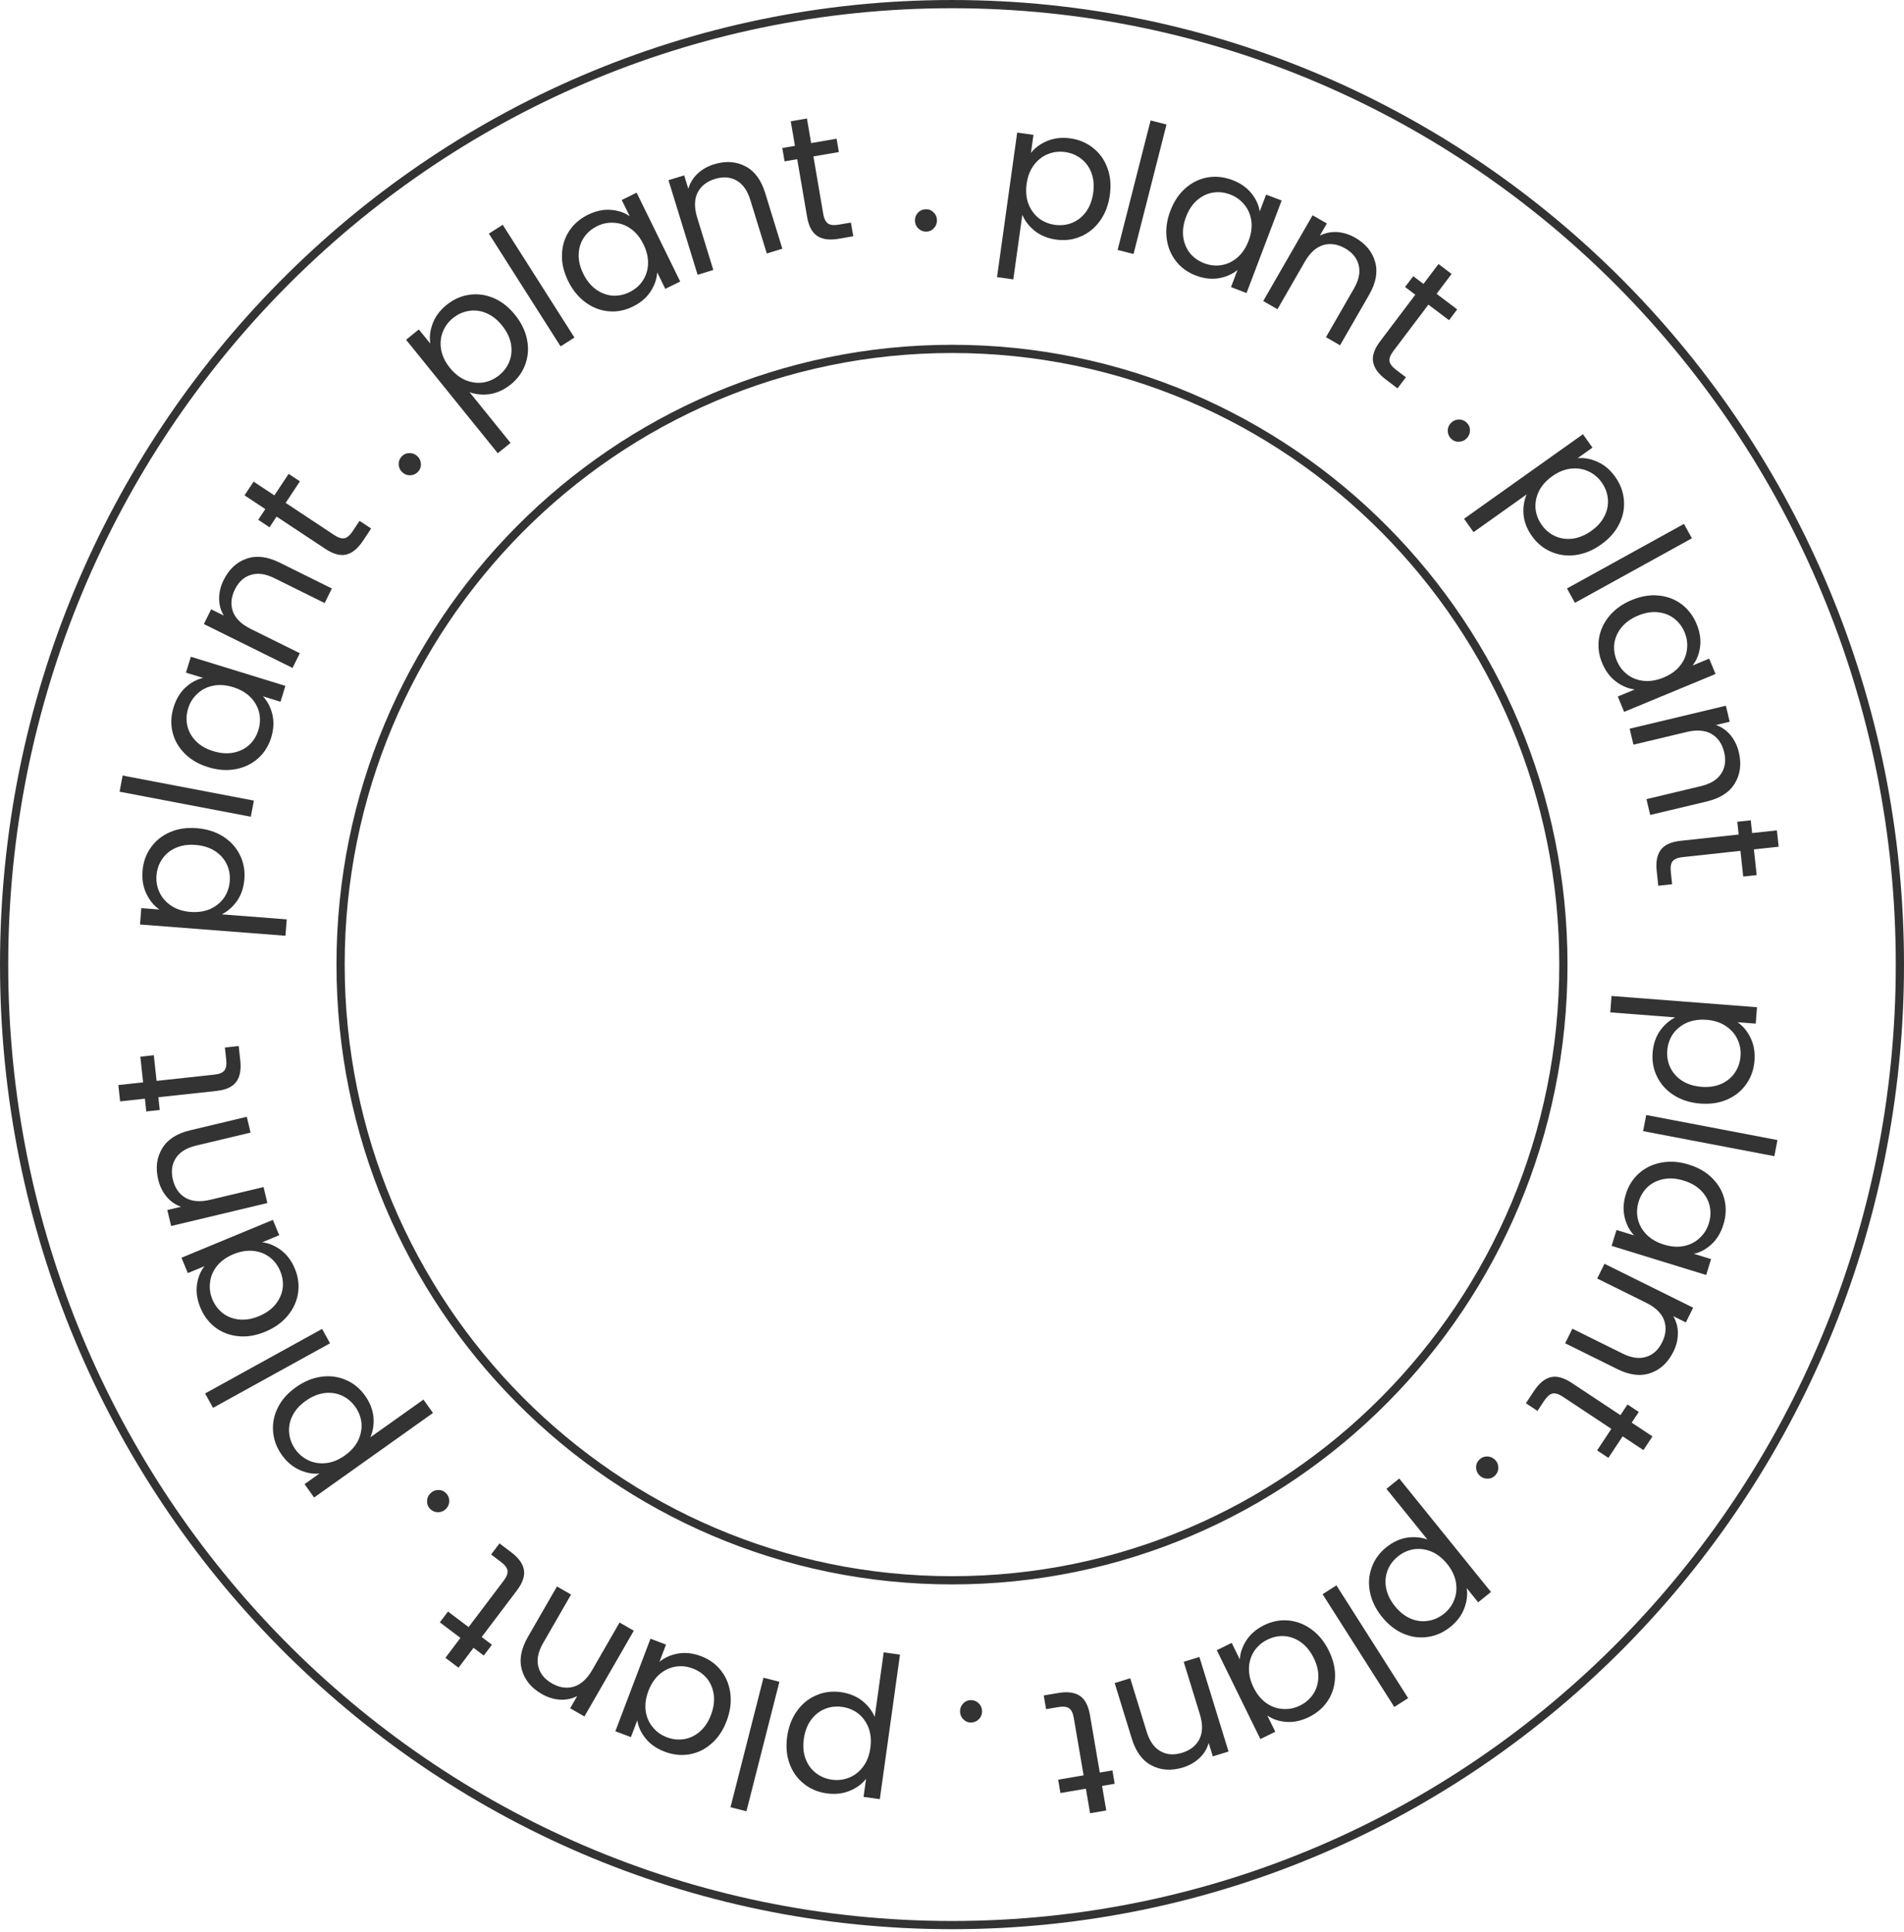 <svg width="138" height="140" viewBox="0 0 138 140" fill="none" xmlns="http://www.w3.org/2000/svg">
<path d="M68.999 25.28C93.471 25.28 113.313 45.251 113.313 69.892C113.313 94.532 93.471 114.504 68.999 114.504C44.527 114.504 24.685 94.532 24.685 69.892C24.685 45.251 44.527 25.28 68.999 25.28Z" stroke="#333333" stroke-width="0.595"/>
<path d="M69 0.298C106.94 0.298 137.702 31.453 137.702 69.893C137.702 108.332 106.94 139.487 69 139.487C31.06 139.487 0.298 108.332 0.298 69.893C0.298 31.453 31.06 0.298 69 0.298Z" stroke="#333333" stroke-width="0.595"/>
<path d="M11.558 65.902C11.167 65.635 10.855 65.261 10.621 64.779C10.379 64.288 10.282 63.734 10.33 63.116C10.379 62.481 10.575 61.919 10.919 61.429C11.264 60.931 11.726 60.556 12.306 60.303C12.877 60.049 13.527 59.951 14.258 60.007C14.98 60.063 15.612 60.261 16.155 60.6C16.697 60.94 17.105 61.383 17.378 61.929C17.651 62.466 17.763 63.052 17.714 63.687C17.667 64.296 17.491 64.825 17.185 65.274C16.871 65.713 16.5 66.039 16.072 66.251L20.782 66.615L20.691 67.802L10.149 66.987L10.24 65.8L11.558 65.902ZM14.164 61.221C13.625 61.179 13.147 61.252 12.73 61.438C12.313 61.625 11.986 61.897 11.748 62.255C11.511 62.604 11.375 63 11.341 63.444C11.307 63.879 11.385 64.292 11.573 64.683C11.754 65.064 12.04 65.383 12.431 65.641C12.815 65.89 13.272 66.034 13.802 66.075C14.341 66.117 14.824 66.045 15.249 65.859C15.667 65.664 15.999 65.392 16.244 65.043C16.482 64.686 16.618 64.289 16.651 63.854C16.686 63.411 16.613 62.998 16.432 62.617C16.244 62.226 15.958 61.906 15.574 61.658C15.182 61.409 14.712 61.263 14.164 61.221Z" fill="#333333"/>
<path d="M8.889 56.194L18.401 58.009L18.178 59.178L8.666 57.364L8.889 56.194Z" fill="#333333"/>
<path d="M15.092 55.587C14.392 55.372 13.823 55.041 13.385 54.596C12.938 54.148 12.645 53.633 12.505 53.052C12.367 52.461 12.392 51.862 12.579 51.253C12.764 50.653 13.054 50.172 13.448 49.809C13.843 49.447 14.269 49.218 14.728 49.122L13.477 48.737L13.832 47.586L20.685 49.697L20.331 50.847L19.055 50.454C19.386 50.803 19.616 51.243 19.744 51.775C19.866 52.297 19.836 52.854 19.654 53.446C19.466 54.054 19.147 54.558 18.695 54.958C18.244 55.357 17.703 55.615 17.074 55.732C16.445 55.849 15.784 55.8 15.092 55.587ZM16.892 49.788C16.375 49.629 15.892 49.594 15.445 49.685C14.997 49.775 14.618 49.969 14.307 50.266C13.991 50.552 13.767 50.907 13.636 51.333C13.505 51.758 13.486 52.176 13.578 52.588C13.671 53 13.877 53.369 14.196 53.696C14.515 54.022 14.933 54.265 15.45 54.424C15.976 54.586 16.466 54.623 16.922 54.535C17.37 54.445 17.752 54.257 18.068 53.971C18.376 53.682 18.596 53.325 18.727 52.9C18.858 52.475 18.877 52.056 18.785 51.644C18.687 51.222 18.478 50.847 18.159 50.52C17.831 50.191 17.409 49.947 16.892 49.788Z" fill="#333333"/>
<path d="M16.209 42.028C16.596 41.246 17.148 40.73 17.865 40.482C18.574 40.229 19.374 40.324 20.265 40.765L24.054 42.64L23.531 43.696L19.895 41.896C19.254 41.578 18.686 41.497 18.191 41.651C17.689 41.801 17.3 42.154 17.025 42.709C16.747 43.272 16.7 43.809 16.885 44.319C17.075 44.822 17.505 45.239 18.178 45.572L21.731 47.331L21.203 48.398L14.776 45.217L15.304 44.15L16.219 44.602C15.995 44.229 15.883 43.818 15.881 43.369C15.883 42.913 15.992 42.465 16.209 42.028Z" fill="#333333"/>
<path d="M20.705 36.437L24.229 38.771C24.52 38.964 24.768 39.039 24.974 38.998C25.172 38.951 25.372 38.775 25.574 38.47L26.059 37.739L26.899 38.295L26.306 39.19C25.94 39.742 25.538 40.073 25.101 40.181C24.663 40.288 24.153 40.15 23.571 39.764L20.047 37.43L19.534 38.205L18.716 37.663L19.229 36.888L17.723 35.891L18.381 34.898L19.887 35.895L20.92 34.335L21.738 34.877L20.705 36.437Z" fill="#333333"/>
<path d="M30.318 34.161C30.168 34.331 29.982 34.423 29.76 34.437C29.538 34.45 29.343 34.382 29.173 34.232C29.003 34.082 28.911 33.896 28.897 33.674C28.884 33.452 28.952 33.257 29.102 33.087C29.246 32.923 29.426 32.838 29.642 32.831C29.864 32.817 30.06 32.885 30.23 33.035C30.4 33.185 30.492 33.371 30.505 33.593C30.525 33.808 30.462 33.998 30.318 34.161Z" fill="#333333"/>
<path d="M31.188 24.897C31.113 24.43 31.171 23.946 31.36 23.445C31.551 22.932 31.887 22.481 32.369 22.091C32.864 21.691 33.408 21.448 34 21.361C34.599 21.27 35.189 21.348 35.771 21.595C36.347 21.836 36.866 22.241 37.327 22.811C37.782 23.375 38.072 23.97 38.198 24.597C38.324 25.225 38.282 25.825 38.073 26.398C37.87 26.966 37.521 27.45 37.026 27.851C36.551 28.235 36.045 28.47 35.509 28.556C34.974 28.629 34.483 28.584 34.035 28.418L37.005 32.092L36.079 32.84L29.431 24.618L30.357 23.87L31.188 24.897ZM36.38 23.577C36.04 23.156 35.659 22.858 35.237 22.683C34.815 22.508 34.393 22.457 33.969 22.53C33.553 22.598 33.172 22.772 32.825 23.052C32.486 23.326 32.239 23.666 32.085 24.071C31.932 24.464 31.896 24.892 31.977 25.353C32.06 25.802 32.269 26.234 32.603 26.648C32.943 27.068 33.327 27.369 33.754 27.551C34.183 27.721 34.608 27.775 35.031 27.714C35.454 27.641 35.835 27.467 36.174 27.193C36.52 26.913 36.77 26.577 36.923 26.184C37.078 25.778 37.114 25.351 37.031 24.902C36.943 24.446 36.726 24.004 36.38 23.577Z" fill="#333333"/>
<path d="M36.437 16.288L41.635 24.458L40.631 25.098L35.432 16.927L36.437 16.288Z" fill="#333333"/>
<path d="M41.178 20.361C40.856 19.703 40.706 19.062 40.731 18.438C40.751 17.806 40.925 17.239 41.253 16.738C41.588 16.234 42.042 15.841 42.614 15.561C43.178 15.284 43.727 15.166 44.261 15.205C44.795 15.244 45.255 15.398 45.639 15.666L45.062 14.491L46.143 13.961L49.301 20.399L48.22 20.93L47.633 19.731C47.605 20.211 47.442 20.68 47.142 21.138C46.846 21.584 46.42 21.944 45.864 22.217C45.292 22.497 44.706 22.61 44.105 22.554C43.505 22.499 42.947 22.282 42.431 21.904C41.915 21.525 41.497 21.011 41.178 20.361ZM46.636 17.699C46.398 17.213 46.092 16.838 45.72 16.574C45.347 16.309 44.946 16.166 44.517 16.143C44.092 16.109 43.68 16.189 43.281 16.385C42.881 16.581 42.563 16.854 42.326 17.203C42.089 17.552 41.961 17.955 41.942 18.412C41.923 18.868 42.033 19.339 42.271 19.825C42.513 20.318 42.822 20.701 43.199 20.973C43.571 21.237 43.97 21.387 44.395 21.421C44.816 21.448 45.226 21.363 45.626 21.167C46.025 20.971 46.343 20.699 46.58 20.349C46.821 19.988 46.951 19.58 46.97 19.123C46.985 18.659 46.874 18.184 46.636 17.699Z" fill="#333333"/>
<path d="M51.752 11.904C52.586 11.647 53.339 11.694 54.013 12.043C54.684 12.384 55.166 13.03 55.459 13.981L56.702 18.02L55.577 18.367L54.383 14.49C54.172 13.806 53.841 13.338 53.389 13.084C52.934 12.823 52.411 12.783 51.819 12.965C51.218 13.15 50.797 13.485 50.554 13.971C50.319 14.454 50.312 15.054 50.533 15.771L51.7 19.561L50.562 19.911L48.451 13.057L49.589 12.707L49.89 13.682C50.007 13.263 50.228 12.898 50.552 12.588C50.885 12.276 51.285 12.048 51.752 11.904Z" fill="#333333"/>
<path d="M58.956 11.334L59.668 15.5C59.727 15.844 59.842 16.077 60.013 16.198C60.183 16.311 60.449 16.336 60.81 16.274L61.674 16.127L61.844 17.12L60.786 17.301C60.132 17.412 59.617 17.346 59.238 17.101C58.86 16.855 58.612 16.389 58.495 15.701L57.782 11.535L56.866 11.691L56.701 10.724L57.617 10.567L57.312 8.787L58.486 8.586L58.791 10.367L60.635 10.051L60.8 11.018L58.956 11.334Z" fill="#333333"/>
<path d="M67.15 16.782C66.924 16.789 66.729 16.716 66.567 16.564C66.406 16.412 66.321 16.222 66.314 15.996C66.307 15.769 66.38 15.575 66.532 15.413C66.684 15.251 66.874 15.167 67.1 15.16C67.318 15.153 67.504 15.226 67.657 15.378C67.819 15.53 67.903 15.72 67.91 15.946C67.917 16.173 67.844 16.367 67.692 16.529C67.549 16.691 67.368 16.775 67.15 16.782Z" fill="#333333"/>
<path d="M74.722 11.081C75.012 10.708 75.405 10.419 75.9 10.215C76.405 10.004 76.964 9.941 77.578 10.026C78.209 10.114 78.758 10.345 79.225 10.719C79.702 11.094 80.048 11.578 80.264 12.172C80.482 12.757 80.541 13.413 80.439 14.139C80.339 14.856 80.103 15.475 79.731 15.995C79.359 16.516 78.892 16.895 78.33 17.134C77.777 17.374 77.185 17.45 76.554 17.362C75.949 17.278 75.432 17.069 75.003 16.736C74.584 16.395 74.281 16.005 74.096 15.566L73.443 20.244L72.264 20.08L73.725 9.607L74.905 9.772L74.722 11.081ZM79.234 13.97C79.309 13.435 79.266 12.953 79.105 12.525C78.945 12.098 78.693 11.754 78.351 11.495C78.017 11.237 77.629 11.077 77.189 11.016C76.757 10.956 76.34 11.008 75.938 11.172C75.546 11.328 75.21 11.594 74.928 11.969C74.657 12.336 74.484 12.783 74.411 13.31C74.336 13.846 74.378 14.332 74.538 14.768C74.707 15.197 74.958 15.545 75.29 15.812C75.633 16.071 76.02 16.23 76.453 16.291C76.893 16.352 77.309 16.305 77.701 16.148C78.103 15.984 78.439 15.718 78.711 15.351C78.984 14.975 79.158 14.515 79.234 13.97Z" fill="#333333"/>
<path d="M84.548 9.021L82.157 18.405L81.003 18.111L83.394 8.727L84.548 9.021Z" fill="#333333"/>
<path d="M84.827 15.274C85.087 14.589 85.453 14.042 85.926 13.633C86.401 13.217 86.934 12.957 87.523 12.854C88.121 12.754 88.718 12.817 89.313 13.043C89.9 13.266 90.362 13.586 90.698 14.003C91.035 14.42 91.236 14.86 91.303 15.324L91.767 14.101L92.893 14.528L90.348 21.233L89.222 20.805L89.696 19.557C89.327 19.865 88.873 20.066 88.334 20.16C87.805 20.249 87.252 20.183 86.673 19.964C86.077 19.738 85.595 19.387 85.225 18.91C84.855 18.434 84.632 17.878 84.556 17.243C84.48 16.607 84.57 15.951 84.827 15.274ZM90.499 17.441C90.691 16.935 90.757 16.456 90.695 16.003C90.633 15.551 90.465 15.16 90.188 14.831C89.923 14.497 89.582 14.251 89.166 14.094C88.75 13.936 88.334 13.889 87.917 13.955C87.5 14.021 87.119 14.203 86.772 14.501C86.426 14.798 86.157 15.2 85.965 15.706C85.77 16.22 85.702 16.707 85.76 17.168C85.822 17.62 85.985 18.014 86.25 18.348C86.518 18.673 86.861 18.915 87.277 19.073C87.692 19.231 88.109 19.277 88.526 19.211C88.954 19.14 89.341 18.956 89.688 18.658C90.037 18.352 90.308 17.947 90.499 17.441Z" fill="#333333"/>
<path d="M98.229 17.228C98.985 17.663 99.465 18.247 99.668 18.978C99.876 19.701 99.731 20.494 99.235 21.356L97.125 25.019L96.105 24.431L98.129 20.915C98.486 20.296 98.603 19.734 98.481 19.23C98.362 18.719 98.035 18.309 97.498 18C96.954 17.686 96.421 17.606 95.9 17.759C95.387 17.916 94.943 18.32 94.568 18.97L92.589 22.406L91.557 21.812L95.136 15.598L96.168 16.192L95.659 17.076C96.046 16.877 96.463 16.79 96.911 16.816C97.367 16.847 97.806 16.984 98.229 17.228Z" fill="#333333"/>
<path d="M103.53 22.073L100.982 25.445C100.772 25.723 100.681 25.966 100.71 26.174C100.744 26.375 100.907 26.586 101.199 26.806L101.899 27.335L101.291 28.139L100.435 27.492C99.906 27.092 99.602 26.671 99.521 26.227C99.441 25.784 99.611 25.284 100.032 24.727L102.58 21.355L101.839 20.794L102.431 20.011L103.172 20.572L104.261 19.131L105.211 19.849L104.122 21.29L105.615 22.418L105.023 23.201L103.53 22.073Z" fill="#333333"/>
<path d="M105.172 31.784C105.011 31.624 104.931 31.433 104.931 31.211C104.931 30.989 105.011 30.797 105.172 30.637C105.332 30.477 105.523 30.396 105.746 30.396C105.968 30.396 106.159 30.477 106.319 30.637C106.473 30.791 106.547 30.976 106.541 31.192C106.541 31.414 106.461 31.605 106.301 31.766C106.14 31.926 105.949 32.006 105.727 32.006C105.511 32.013 105.326 31.939 105.172 31.784Z" fill="#333333"/>
<path d="M114.343 33.199C114.813 33.154 115.293 33.241 115.781 33.461C116.282 33.683 116.711 34.047 117.07 34.552C117.439 35.071 117.648 35.629 117.698 36.225C117.752 36.829 117.638 37.413 117.354 37.978C117.078 38.538 116.642 39.031 116.044 39.455C115.454 39.875 114.842 40.128 114.208 40.215C113.574 40.302 112.977 40.223 112.418 39.978C111.864 39.74 111.402 39.362 111.033 38.843C110.679 38.345 110.476 37.826 110.424 37.285C110.383 36.747 110.46 36.259 110.652 35.822L106.802 38.559L106.112 37.589L114.73 31.463L115.42 32.434L114.343 33.199ZM115.339 38.464C115.78 38.15 116.101 37.788 116.302 37.378C116.502 36.968 116.579 36.549 116.533 36.122C116.491 35.702 116.341 35.311 116.084 34.948C115.831 34.593 115.507 34.325 115.112 34.146C114.729 33.968 114.305 33.906 113.839 33.959C113.386 34.013 112.942 34.195 112.508 34.503C112.067 34.817 111.743 35.181 111.535 35.596C111.339 36.014 111.259 36.435 111.293 36.86C111.34 37.287 111.49 37.678 111.742 38.034C112 38.396 112.321 38.666 112.704 38.844C113.099 39.023 113.523 39.086 113.976 39.031C114.437 38.971 114.891 38.782 115.339 38.464Z" fill="#333333"/>
<path d="M122.629 39.003L114.149 43.68L113.574 42.638L122.053 37.96L122.629 39.003Z" fill="#333333"/>
<path d="M118.268 43.476C118.945 43.195 119.594 43.087 120.216 43.151C120.845 43.211 121.399 43.42 121.878 43.779C122.361 44.146 122.724 44.624 122.967 45.212C123.208 45.792 123.292 46.348 123.219 46.879C123.146 47.409 122.963 47.858 122.671 48.224L123.88 47.723L124.341 48.836L117.715 51.58L117.255 50.468L118.488 49.957C118.011 49.899 117.553 49.706 117.115 49.378C116.688 49.054 116.356 48.606 116.119 48.034C115.876 47.446 115.8 46.854 115.894 46.258C115.987 45.662 116.239 45.119 116.649 44.628C117.059 44.137 117.599 43.753 118.268 43.476ZM120.58 49.09C121.079 48.883 121.473 48.602 121.76 48.247C122.047 47.892 122.216 47.501 122.266 47.075C122.327 46.653 122.273 46.236 122.102 45.825C121.932 45.414 121.68 45.079 121.347 44.821C121.013 44.562 120.619 44.409 120.165 44.361C119.711 44.313 119.234 44.393 118.734 44.6C118.226 44.81 117.824 45.095 117.529 45.453C117.242 45.808 117.068 46.197 117.006 46.619C116.953 47.037 117.011 47.452 117.182 47.863C117.352 48.274 117.604 48.609 117.938 48.867C118.283 49.131 118.682 49.286 119.137 49.334C119.599 49.379 120.08 49.297 120.58 49.09Z" fill="#333333"/>
<path d="M126.028 54.504C126.231 55.352 126.136 56.101 125.744 56.751C125.36 57.399 124.685 57.838 123.718 58.069L119.606 59.05L119.333 57.904L123.279 56.962C123.975 56.797 124.463 56.496 124.745 56.061C125.036 55.624 125.109 55.104 124.965 54.502C124.819 53.891 124.512 53.448 124.043 53.175C123.576 52.909 122.978 52.864 122.248 53.038L118.391 53.958L118.115 52.8L125.09 51.135L125.367 52.294L124.374 52.531C124.785 52.675 125.134 52.919 125.423 53.262C125.713 53.615 125.915 54.028 126.028 54.504Z" fill="#333333"/>
<path d="M126.145 61.65L121.942 62.106C121.595 62.143 121.356 62.244 121.225 62.407C121.102 62.57 121.06 62.833 121.1 63.197L121.194 64.069L120.192 64.178L120.077 63.111C120.005 62.452 120.104 61.941 120.371 61.578C120.639 61.216 121.12 60.997 121.814 60.922L126.016 60.467L125.916 59.543L126.892 59.437L126.992 60.361L128.787 60.166L128.916 61.35L127.12 61.545L127.322 63.405L126.346 63.511L126.145 61.65Z" fill="#333333"/>
<path d="M125.936 74.067C126.326 74.333 126.639 74.707 126.873 75.189C127.115 75.68 127.212 76.235 127.164 76.853C127.115 77.487 126.919 78.05 126.574 78.539C126.23 79.038 125.767 79.413 125.188 79.666C124.617 79.919 123.966 80.018 123.236 79.961C122.514 79.906 121.881 79.708 121.339 79.368C120.796 79.029 120.389 78.586 120.116 78.04C119.843 77.503 119.73 76.917 119.779 76.282C119.826 75.673 120.003 75.144 120.309 74.695C120.623 74.256 120.994 73.93 121.421 73.718L116.711 73.354L116.803 72.166L127.345 72.981L127.254 74.169L125.936 74.067ZM123.329 78.748C123.869 78.79 124.347 78.717 124.764 78.531C125.181 78.344 125.508 78.072 125.746 77.714C125.983 77.365 126.118 76.969 126.153 76.525C126.186 76.09 126.109 75.677 125.92 75.286C125.74 74.905 125.454 74.585 125.062 74.328C124.679 74.079 124.222 73.934 123.692 73.893C123.152 73.852 122.67 73.924 122.244 74.11C121.827 74.305 121.495 74.577 121.249 74.925C121.012 75.283 120.876 75.68 120.842 76.114C120.808 76.558 120.881 76.971 121.062 77.352C121.25 77.743 121.536 78.062 121.919 78.311C122.311 78.56 122.781 78.706 123.329 78.748Z" fill="#333333"/>
<path d="M128.605 83.774L119.092 81.96L119.315 80.79L128.828 82.605L128.605 83.774Z" fill="#333333"/>
<path d="M122.402 84.382C123.102 84.597 123.671 84.928 124.109 85.373C124.556 85.821 124.849 86.335 124.989 86.917C125.127 87.507 125.102 88.107 124.915 88.715C124.73 89.316 124.44 89.797 124.046 90.159C123.651 90.522 123.225 90.751 122.766 90.847L124.017 91.232L123.662 92.383L116.809 90.272L117.163 89.122L118.439 89.514C118.108 89.166 117.878 88.726 117.75 88.193C117.628 87.672 117.658 87.115 117.84 86.523C118.027 85.915 118.347 85.41 118.798 85.011C119.25 84.611 119.79 84.353 120.42 84.237C121.049 84.12 121.71 84.168 122.402 84.382ZM120.602 90.181C121.119 90.34 121.601 90.374 122.049 90.284C122.497 90.194 122.876 90 123.187 89.703C123.503 89.417 123.726 89.061 123.857 88.636C123.988 88.211 124.008 87.793 123.915 87.381C123.823 86.969 123.617 86.6 123.298 86.273C122.979 85.947 122.56 85.704 122.043 85.545C121.518 85.383 121.028 85.346 120.571 85.434C120.124 85.524 119.742 85.712 119.425 85.998C119.118 86.287 118.898 86.644 118.767 87.069C118.636 87.494 118.617 87.913 118.709 88.324C118.807 88.747 119.016 89.122 119.335 89.448C119.663 89.777 120.085 90.022 120.602 90.181Z" fill="#333333"/>
<path d="M121.285 97.941C120.898 98.723 120.346 99.238 119.629 99.487C118.92 99.74 118.12 99.645 117.228 99.204L113.44 97.329L113.963 96.273L117.598 98.073C118.239 98.39 118.807 98.472 119.302 98.318C119.805 98.168 120.194 97.815 120.469 97.26C120.747 96.697 120.794 96.16 120.609 95.65C120.419 95.147 119.988 94.73 119.316 94.397L115.763 92.638L116.291 91.57L122.718 94.752L122.189 95.819L121.275 95.366C121.498 95.74 121.611 96.151 121.613 96.6C121.611 97.056 121.502 97.504 121.285 97.941Z" fill="#333333"/>
<path d="M116.789 103.531L113.265 101.197C112.974 101.005 112.726 100.929 112.52 100.971C112.322 101.018 112.122 101.194 111.919 101.499L111.435 102.23L110.595 101.674L111.188 100.779C111.554 100.226 111.956 99.896 112.393 99.788C112.831 99.68 113.341 99.819 113.923 100.205L117.447 102.539L117.96 101.764L118.778 102.306L118.265 103.081L119.77 104.078L119.113 105.071L117.607 104.073L116.574 105.634L115.756 105.092L116.789 103.531Z" fill="#333333"/>
<path d="M107.176 105.808C107.326 105.638 107.512 105.546 107.734 105.532C107.955 105.519 108.151 105.587 108.321 105.737C108.491 105.887 108.583 106.073 108.597 106.295C108.61 106.516 108.542 106.712 108.392 106.882C108.247 107.046 108.067 107.131 107.851 107.138C107.63 107.152 107.434 107.084 107.264 106.933C107.094 106.783 107.002 106.597 106.988 106.376C106.969 106.161 107.031 105.971 107.176 105.808Z" fill="#333333"/>
<path d="M106.306 115.071C106.381 115.538 106.323 116.022 106.134 116.523C105.943 117.037 105.607 117.488 105.125 117.878C104.63 118.278 104.086 118.521 103.494 118.607C102.895 118.699 102.304 118.621 101.723 118.373C101.146 118.133 100.628 117.727 100.167 117.157C99.712 116.594 99.421 115.999 99.295 115.372C99.169 114.744 99.211 114.144 99.421 113.57C99.624 113.003 99.973 112.518 100.468 112.118C100.943 111.734 101.448 111.499 101.985 111.413C102.52 111.34 103.011 111.385 103.459 111.551L100.489 107.877L101.415 107.128L108.063 115.35L107.137 116.099L106.306 115.071ZM101.113 116.392C101.454 116.813 101.835 117.111 102.256 117.285C102.678 117.46 103.101 117.511 103.524 117.438C103.941 117.371 104.322 117.197 104.668 116.917C105.007 116.643 105.254 116.303 105.409 115.898C105.562 115.504 105.598 115.077 105.517 114.616C105.434 114.167 105.225 113.735 104.891 113.321C104.551 112.901 104.167 112.599 103.739 112.418C103.311 112.248 102.885 112.194 102.463 112.255C102.04 112.328 101.659 112.501 101.319 112.776C100.973 113.055 100.724 113.392 100.571 113.785C100.416 114.191 100.38 114.618 100.463 115.067C100.551 115.523 100.768 115.965 101.113 116.392Z" fill="#333333"/>
<path d="M101.057 123.681L95.859 115.511L96.863 114.871L102.062 123.042L101.057 123.681Z" fill="#333333"/>
<path d="M96.316 119.608C96.638 120.266 96.787 120.907 96.763 121.531C96.743 122.163 96.569 122.729 96.241 123.23C95.905 123.735 95.452 124.127 94.88 124.408C94.316 124.685 93.767 124.803 93.233 124.764C92.698 124.725 92.239 124.571 91.855 124.303L92.431 125.478L91.35 126.008L88.192 119.569L89.273 119.039L89.861 120.238C89.888 119.758 90.052 119.289 90.352 118.831C90.648 118.384 91.074 118.025 91.63 117.752C92.202 117.472 92.788 117.359 93.388 117.414C93.989 117.47 94.547 117.687 95.063 118.065C95.579 118.444 95.997 118.958 96.316 119.608ZM90.858 122.27C91.096 122.756 91.402 123.131 91.774 123.395C92.147 123.659 92.547 123.803 92.977 123.826C93.401 123.86 93.814 123.779 94.213 123.583C94.613 123.388 94.931 123.115 95.168 122.766C95.404 122.416 95.532 122.013 95.551 121.557C95.57 121.101 95.461 120.63 95.223 120.144C94.981 119.651 94.672 119.268 94.295 118.996C93.923 118.731 93.524 118.582 93.099 118.548C92.678 118.521 92.267 118.606 91.868 118.802C91.469 118.997 91.15 119.27 90.914 119.619C90.673 119.98 90.543 120.389 90.524 120.845C90.508 121.31 90.62 121.785 90.858 122.27Z" fill="#333333"/>
<path d="M85.742 128.065C84.908 128.321 84.154 128.275 83.481 127.926C82.81 127.585 82.328 126.939 82.035 125.988L80.791 121.949L81.917 121.602L83.111 125.479C83.321 126.163 83.653 126.631 84.105 126.884C84.56 127.146 85.083 127.186 85.675 127.003C86.275 126.819 86.697 126.483 86.94 125.998C87.175 125.515 87.182 124.915 86.961 124.198L85.794 120.408L86.932 120.058L89.043 126.911L87.904 127.262L87.604 126.286C87.487 126.706 87.266 127.07 86.941 127.38C86.609 127.693 86.209 127.921 85.742 128.065Z" fill="#333333"/>
<path d="M78.538 128.635L77.826 124.468C77.767 124.125 77.652 123.892 77.481 123.771C77.311 123.658 77.045 123.633 76.684 123.694L75.82 123.842L75.65 122.849L76.708 122.668C77.361 122.556 77.877 122.623 78.255 122.868C78.634 123.113 78.882 123.58 78.999 124.268L79.712 128.434L80.627 128.278L80.793 129.245L79.877 129.402L80.181 131.182L79.008 131.382L78.703 129.602L76.859 129.918L76.693 128.95L78.538 128.635Z" fill="#333333"/>
<path d="M70.343 123.187C70.57 123.18 70.764 123.253 70.926 123.405C71.088 123.557 71.172 123.746 71.179 123.973C71.186 124.2 71.114 124.394 70.962 124.556C70.81 124.718 70.62 124.802 70.394 124.809C70.175 124.816 69.99 124.743 69.837 124.591C69.675 124.439 69.591 124.249 69.584 124.022C69.577 123.796 69.649 123.601 69.801 123.44C69.945 123.278 70.125 123.194 70.343 123.187Z" fill="#333333"/>
<path d="M62.772 128.888C62.482 129.261 62.089 129.55 61.594 129.754C61.089 129.965 60.529 130.028 59.916 129.942C59.285 129.854 58.736 129.624 58.268 129.25C57.792 128.875 57.446 128.391 57.229 127.797C57.011 127.212 56.953 126.556 57.054 125.83C57.155 125.113 57.391 124.494 57.763 123.974C58.135 123.453 58.602 123.073 59.164 122.835C59.717 122.595 60.309 122.519 60.94 122.607C61.545 122.691 62.062 122.9 62.491 123.233C62.91 123.573 63.212 123.963 63.398 124.403L64.051 119.725L65.23 119.889L63.769 130.361L62.589 130.197L62.772 128.888ZM58.26 125.998C58.185 126.534 58.228 127.016 58.389 127.443C58.549 127.871 58.801 128.214 59.143 128.474C59.477 128.732 59.864 128.891 60.305 128.953C60.737 129.013 61.154 128.961 61.556 128.797C61.947 128.64 62.284 128.375 62.565 128C62.837 127.633 63.009 127.185 63.083 126.658C63.158 126.123 63.115 125.637 62.956 125.2C62.787 124.772 62.536 124.424 62.203 124.157C61.861 123.898 61.473 123.738 61.041 123.678C60.601 123.616 60.184 123.664 59.793 123.821C59.391 123.985 59.054 124.251 58.783 124.618C58.51 124.994 58.336 125.454 58.26 125.998Z" fill="#333333"/>
<path d="M52.946 130.947L55.337 121.563L56.49 121.857L54.1 131.241L52.946 130.947Z" fill="#333333"/>
<path d="M52.667 124.695C52.407 125.38 52.04 125.927 51.568 126.335C51.093 126.752 50.56 127.012 49.971 127.115C49.373 127.215 48.776 127.151 48.181 126.925C47.594 126.703 47.132 126.383 46.795 125.966C46.459 125.549 46.258 125.108 46.191 124.645L45.727 125.868L44.601 125.441L47.146 118.736L48.271 119.163L47.798 120.411C48.166 120.103 48.621 119.903 49.16 119.809C49.688 119.72 50.242 119.785 50.821 120.005C51.417 120.231 51.899 120.582 52.269 121.059C52.639 121.535 52.862 122.091 52.938 122.726C53.014 123.361 52.923 124.018 52.667 124.695ZM46.994 122.528C46.802 123.034 46.737 123.513 46.799 123.965C46.86 124.418 47.029 124.809 47.306 125.138C47.571 125.472 47.911 125.717 48.327 125.875C48.743 126.033 49.16 126.079 49.577 126.013C49.994 125.948 50.375 125.766 50.721 125.468C51.068 125.17 51.337 124.769 51.529 124.263C51.724 123.749 51.792 123.262 51.734 122.801C51.672 122.348 51.509 121.955 51.244 121.621C50.975 121.295 50.633 121.054 50.217 120.896C49.801 120.738 49.385 120.692 48.968 120.758C48.54 120.828 48.153 121.013 47.806 121.31C47.457 121.616 47.186 122.022 46.994 122.528Z" fill="#333333"/>
<path d="M39.264 122.741C38.508 122.305 38.029 121.722 37.826 120.991C37.618 120.267 37.763 119.475 38.259 118.613L40.368 114.95L41.389 115.538L39.364 119.053C39.008 119.673 38.89 120.235 39.013 120.739C39.132 121.25 39.459 121.66 39.996 121.969C40.54 122.283 41.073 122.363 41.594 122.21C42.107 122.052 42.551 121.649 42.926 120.999L44.904 117.563L45.937 118.157L42.357 124.371L41.325 123.777L41.835 122.892C41.448 123.092 41.031 123.179 40.583 123.153C40.127 123.122 39.688 122.985 39.264 122.741Z" fill="#333333"/>
<path d="M33.963 117.896L36.512 114.524C36.722 114.246 36.813 114.003 36.784 113.795C36.75 113.594 36.587 113.383 36.294 113.162L35.595 112.634L36.202 111.83L37.058 112.477C37.587 112.876 37.892 113.298 37.972 113.742C38.053 114.185 37.883 114.685 37.462 115.242L34.913 118.614L35.655 119.174L35.063 119.957L34.322 119.397L33.233 120.838L32.283 120.12L33.372 118.679L31.879 117.551L32.47 116.768L33.963 117.896Z" fill="#333333"/>
<path d="M32.322 108.184C32.482 108.345 32.563 108.536 32.563 108.758C32.563 108.98 32.482 109.171 32.322 109.332C32.162 109.492 31.97 109.572 31.748 109.572C31.526 109.572 31.335 109.492 31.174 109.332C31.02 109.178 30.946 108.993 30.953 108.777C30.953 108.555 31.033 108.363 31.193 108.203C31.353 108.043 31.545 107.962 31.767 107.962C31.983 107.956 32.168 108.03 32.322 108.184Z" fill="#333333"/>
<path d="M23.151 106.77C22.68 106.815 22.201 106.728 21.712 106.508C21.212 106.285 20.782 105.922 20.423 105.417C20.055 104.898 19.845 104.34 19.796 103.744C19.742 103.14 19.856 102.556 20.139 101.99C20.415 101.43 20.852 100.938 21.45 100.513C22.04 100.094 22.652 99.841 23.286 99.754C23.92 99.667 24.517 99.746 25.076 99.991C25.63 100.228 26.092 100.607 26.461 101.126C26.814 101.624 27.017 102.143 27.07 102.683C27.11 103.222 27.034 103.71 26.841 104.146L30.692 101.409L31.382 102.38L22.764 108.506L22.074 107.535L23.151 106.77ZM22.155 101.505C21.714 101.819 21.393 102.18 21.192 102.591C20.991 103.001 20.914 103.42 20.961 103.847C21.003 104.267 21.152 104.658 21.41 105.021C21.663 105.376 21.987 105.644 22.382 105.823C22.765 106 23.189 106.063 23.655 106.01C24.108 105.955 24.552 105.774 24.985 105.466C25.426 105.152 25.751 104.788 25.959 104.373C26.154 103.955 26.235 103.534 26.2 103.109C26.154 102.682 26.004 102.291 25.751 101.935C25.494 101.572 25.173 101.302 24.79 101.125C24.395 100.946 23.971 100.883 23.517 100.938C23.057 100.998 22.602 101.187 22.155 101.505Z" fill="#333333"/>
<path d="M14.865 100.966L23.345 96.289L23.92 97.331L15.441 102.009L14.865 100.966Z" fill="#333333"/>
<path d="M19.226 96.493C18.549 96.774 17.899 96.882 17.278 96.818C16.649 96.758 16.095 96.548 15.616 96.19C15.133 95.823 14.77 95.345 14.526 94.757C14.286 94.177 14.202 93.621 14.275 93.09C14.348 92.56 14.531 92.111 14.823 91.745L13.614 92.245L13.153 91.133L19.778 88.389L20.239 89.501L19.006 90.012C19.483 90.069 19.94 90.262 20.379 90.591C20.805 90.914 21.137 91.362 21.374 91.935C21.618 92.523 21.693 93.115 21.6 93.711C21.507 94.306 21.255 94.85 20.845 95.341C20.434 95.832 19.895 96.216 19.226 96.493ZM16.914 90.878C16.415 91.085 16.021 91.366 15.734 91.721C15.446 92.076 15.278 92.467 15.228 92.894C15.167 93.316 15.221 93.733 15.391 94.144C15.562 94.555 15.813 94.889 16.147 95.148C16.481 95.406 16.875 95.559 17.329 95.607C17.783 95.655 18.26 95.576 18.76 95.369C19.268 95.159 19.669 94.874 19.965 94.516C20.252 94.161 20.426 93.772 20.488 93.35C20.541 92.931 20.482 92.517 20.312 92.106C20.142 91.695 19.89 91.36 19.556 91.101C19.211 90.838 18.811 90.683 18.357 90.635C17.895 90.59 17.414 90.671 16.914 90.878Z" fill="#333333"/>
<path d="M11.465 85.465C11.263 84.617 11.358 83.868 11.75 83.218C12.133 82.57 12.809 82.131 13.776 81.9L17.888 80.919L18.161 82.065L14.215 83.006C13.519 83.172 13.03 83.473 12.748 83.908C12.458 84.345 12.385 84.865 12.529 85.467C12.674 86.078 12.982 86.52 13.451 86.794C13.918 87.059 14.516 87.105 15.246 86.931L19.103 86.011L19.379 87.169L12.404 88.833L12.127 87.675L13.12 87.438C12.709 87.294 12.359 87.05 12.071 86.706C11.781 86.354 11.579 85.94 11.465 85.465Z" fill="#333333"/>
<path d="M11.349 78.318L15.552 77.863C15.898 77.825 16.138 77.725 16.269 77.561C16.392 77.399 16.434 77.136 16.394 76.771L16.3 75.9L17.301 75.791L17.417 76.858C17.488 77.517 17.39 78.028 17.122 78.39C16.855 78.753 16.374 78.972 15.68 79.047L11.478 79.502L11.578 80.426L10.602 80.532L10.502 79.608L8.706 79.803L8.578 78.619L10.373 78.424L10.172 76.564L11.148 76.458L11.349 78.318Z" fill="#333333"/>
</svg>
